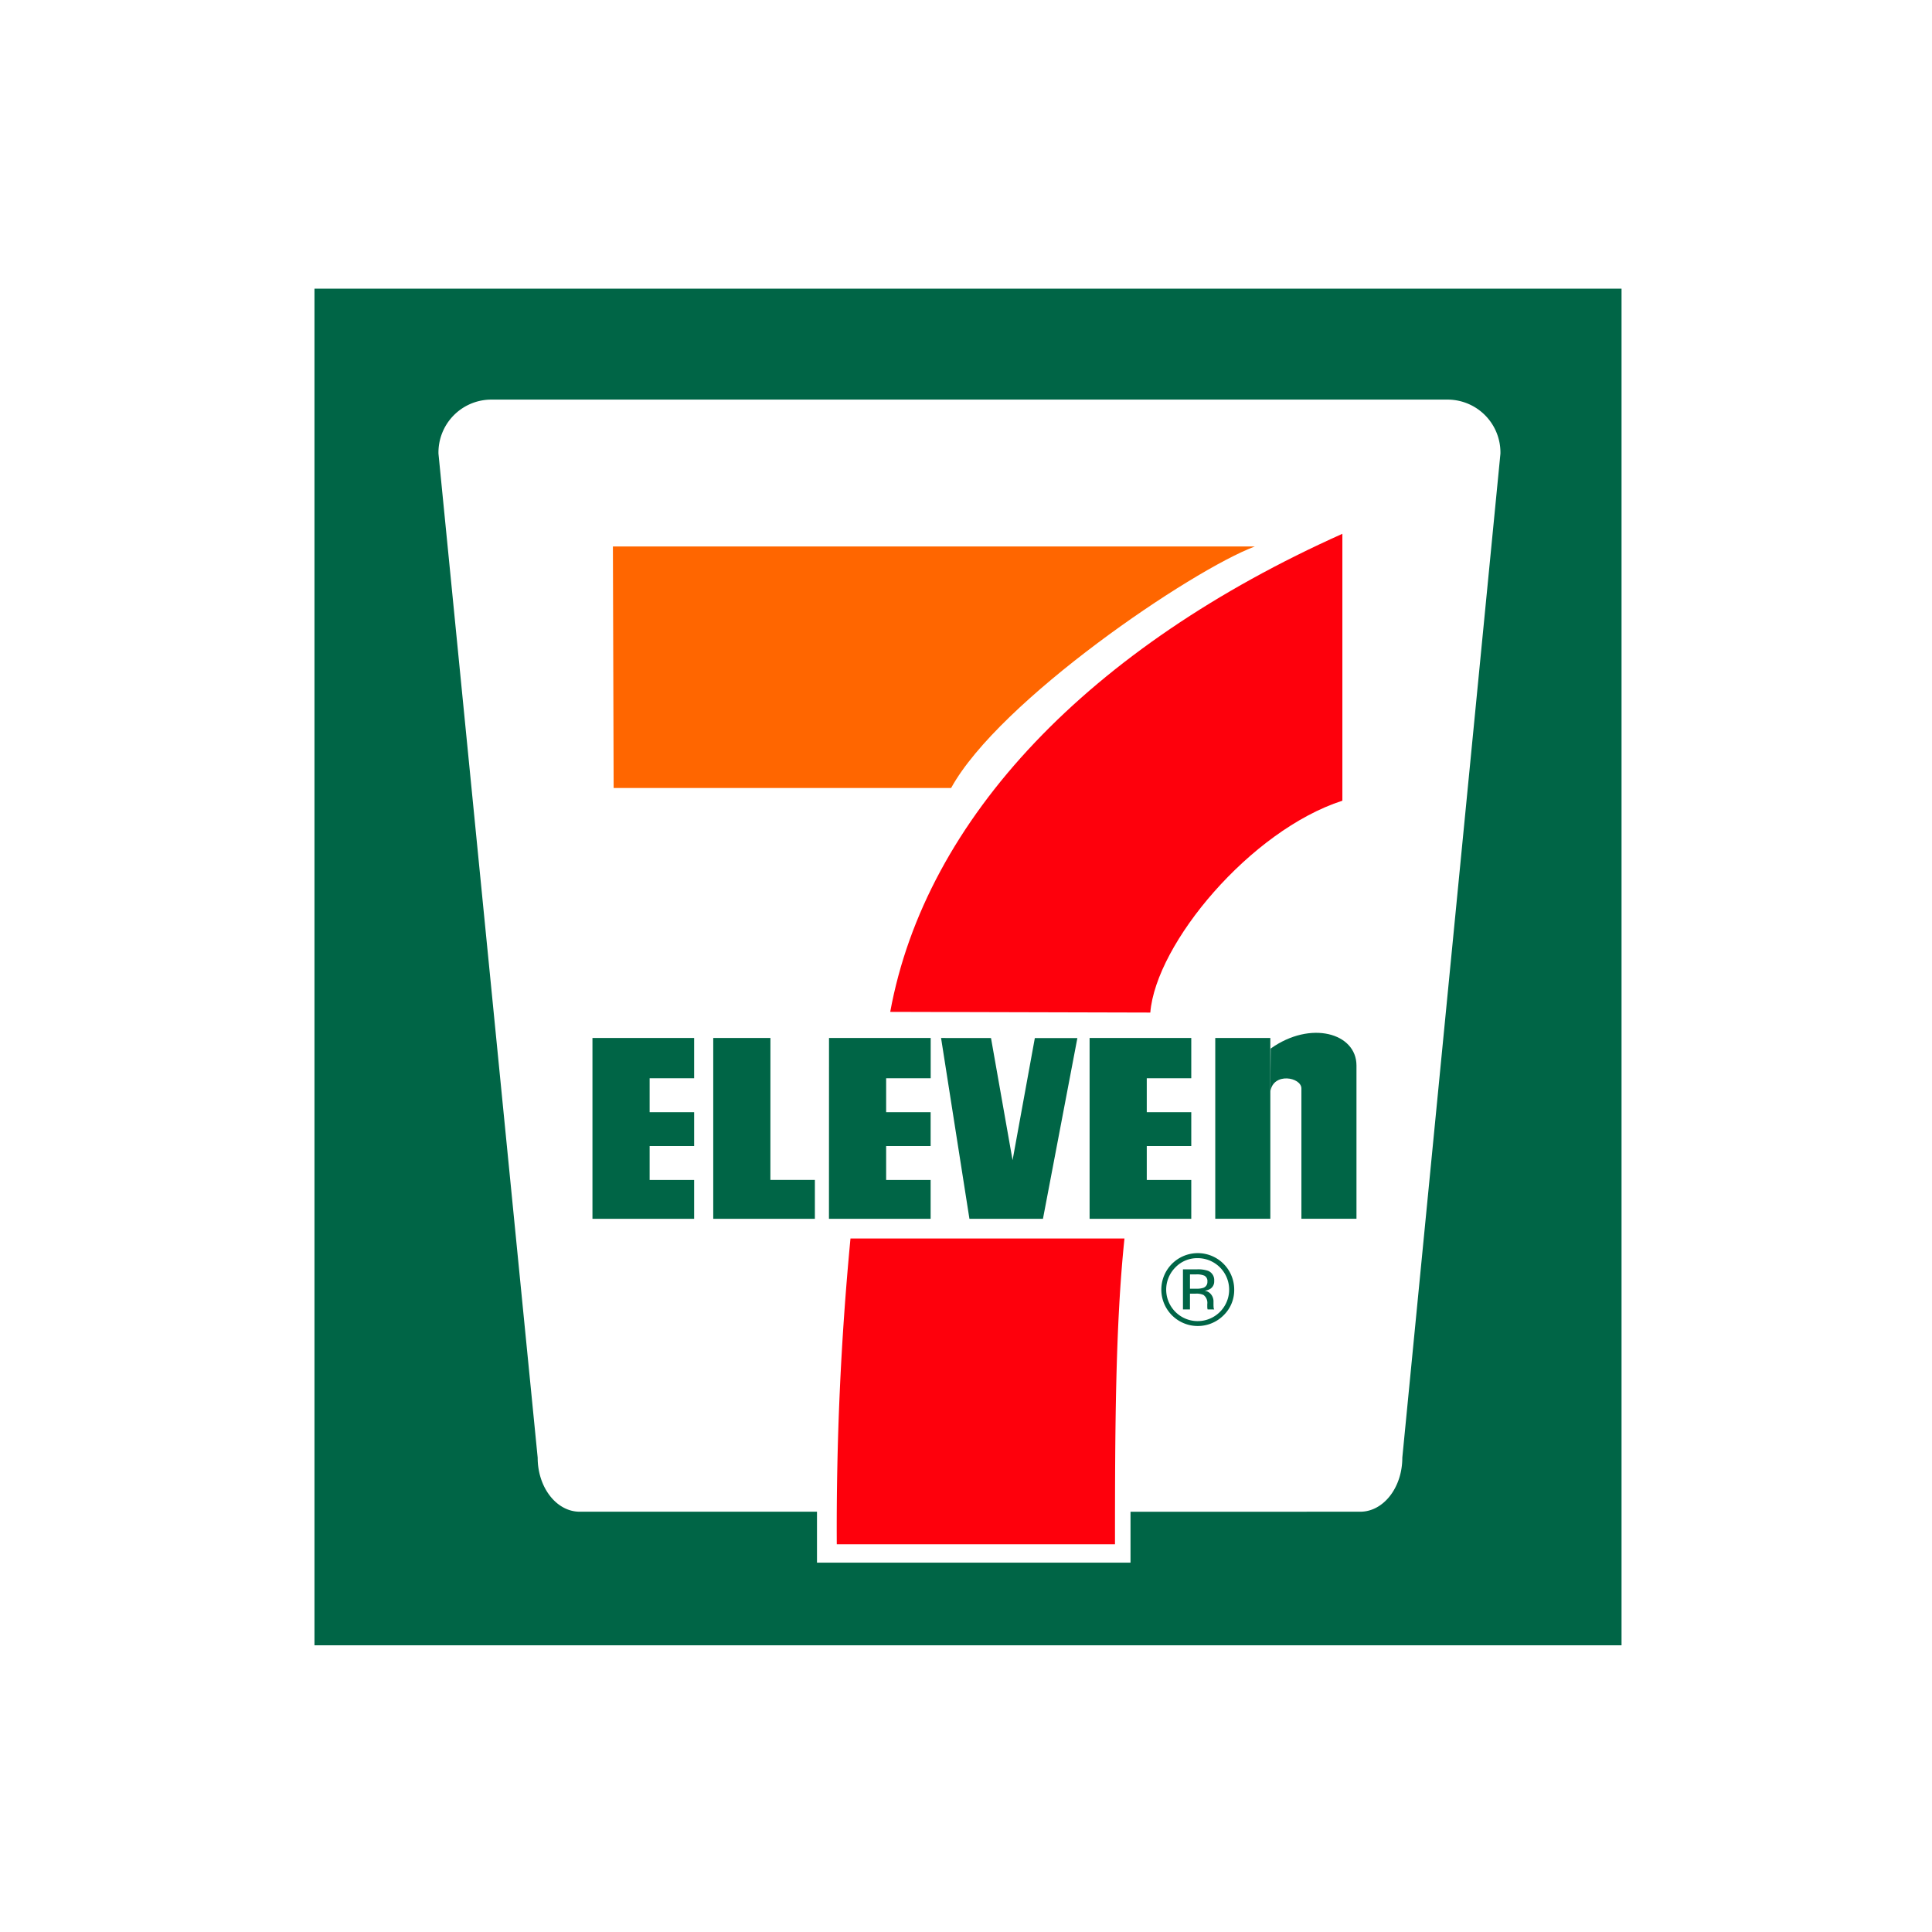 <svg id="_711" data-name="711" xmlns="http://www.w3.org/2000/svg" width="135.879" height="135.879" viewBox="0 0 135.879 135.879">
  <rect id="Your_image_here" data-name="Your image here" width="135.879" height="135.879" fill="#fff"/>
  <g id="Group_17" data-name="Group 17" transform="translate(22.117 20.302)">
    <g id="Group_16" data-name="Group 16" transform="translate(0 0)">
      <g id="Group_15" data-name="Group 15">
        <g id="Group_14" data-name="Group 14">
          <g id="Group_13" data-name="Group 13">
            <g id="Group_12" data-name="Group 12">
              <rect id="Rectangle_20" data-name="Rectangle 20" width="91.927" height="95.413" fill="#006546"/>
              <path id="Path_22" data-name="Path 22" d="M96.425,120.261v3.579H74.374v-3.583H57.688c-1.633,0-2.958-1.7-2.958-3.8l-6.977-70.61a3.722,3.722,0,0,1,3.633-3.805h67.42a3.723,3.723,0,0,1,3.635,3.805l-6.9,70.61c0,2.1-1.326,3.8-2.958,3.8Z" transform="translate(-39.032 -34.239)" fill="#fff"/>
              <path id="Path_23" data-name="Path 23" d="M73.94,64.1h45.145c-4.445,1.666-17.977,10.826-21.357,16.984H73.992Z" transform="translate(-52.951 -45.967)" fill="#f60"/>
              <path id="Path_24" data-name="Path 24" d="M127.782,167.983c-.643,6.15-.667,13.641-.667,21.506H107.548a214.14,214.14,0,0,1,.964-21.506Z" transform="translate(-70.814 -101.181)" fill="#fe000c"/>
              <path id="Path_25" data-name="Path 25" d="M70.87,137.882h7.151v2.831h-3.13V143.1h3.13v2.384h-3.13v2.384h3.13V150.6H70.87Z" transform="translate(-51.319 -85.181)" fill="#006546"/>
              <path id="Path_26" data-name="Path 26" d="M106.382,137.882h7.151v2.831H110.4V143.1h3.129v2.384H110.4v2.384h3.129V150.6h-7.151Z" transform="translate(-70.194 -85.181)" fill="#006546"/>
              <path id="Path_27" data-name="Path 27" d="M145.5,137.882h7.151v2.831h-3.13V143.1h3.13v2.384h-3.13v2.384h3.13V150.6H145.5Z" transform="translate(-90.985 -85.181)" fill="#006546"/>
              <path id="Path_28" data-name="Path 28" d="M93.019,147.864h3.129V150.6H89V137.882h4.022Z" transform="translate(-60.954 -85.181)" fill="#006546"/>
              <path id="Path_29" data-name="Path 29" d="M123.205,137.882,125.2,150.6h5.171l2.421-12.714H129.8l-1.566,8.591-1.517-8.591Z" transform="translate(-79.136 -85.181)" fill="#006546"/>
              <rect id="Rectangle_21" data-name="Rectangle 21" width="3.873" height="12.714" transform="translate(63.353 52.7)" fill="#006546"/>
              <path id="Path_30" data-name="Path 30" d="M172.634,141.244c.2-1.391,2.186-1.019,2.186-.224v9.163h3.873V139.405c0-2.284-3.226-3.2-6.035-1.192" transform="translate(-105.408 -84.768)" fill="#006546"/>
              <path id="Path_31" data-name="Path 31" d="M133.863,95.864c.4-4.867,7.052-12.813,13.508-14.9V62.193c-17.755,7.946-29.3,19.965-31.8,33.623Z" transform="translate(-75.078 -44.952)" fill="#fe000c"/>
              <path id="Path_32" data-name="Path 32" d="M160.637,174.558a2.563,2.563,0,1,1,.753-1.82,2.473,2.473,0,0,1-.753,1.82m-3.382-3.376a2.214,2.214,0,1,0,1.564-.648,2.125,2.125,0,0,0-1.564.648m1.518.139a2.179,2.179,0,0,1,.77.1.7.7,0,0,1,.439.715.616.616,0,0,1-.274.556,1.03,1.03,0,0,1-.405.135.669.669,0,0,1,.475.277.768.768,0,0,1,.155.437v.206c0,.065,0,.134.006.209a.423.423,0,0,0,.025.147l.018.036h-.464a.16.16,0,0,0-.006-.028.226.226,0,0,0-.008-.032l-.008-.09v-.223a.69.69,0,0,0-.268-.645,1.21,1.21,0,0,0-.556-.09h-.394v1.108h-.493v-2.818Zm.542.455a1.34,1.34,0,0,0-.608-.1h-.428v1.007h.453a1.423,1.423,0,0,0,.478-.06.429.429,0,0,0,.294-.436.423.423,0,0,0-.189-.407" transform="translate(-96.704 -102.349)" fill="#006546"/>
            </g>
          </g>
        </g>
      </g>
    </g>
  </g>
</svg>
